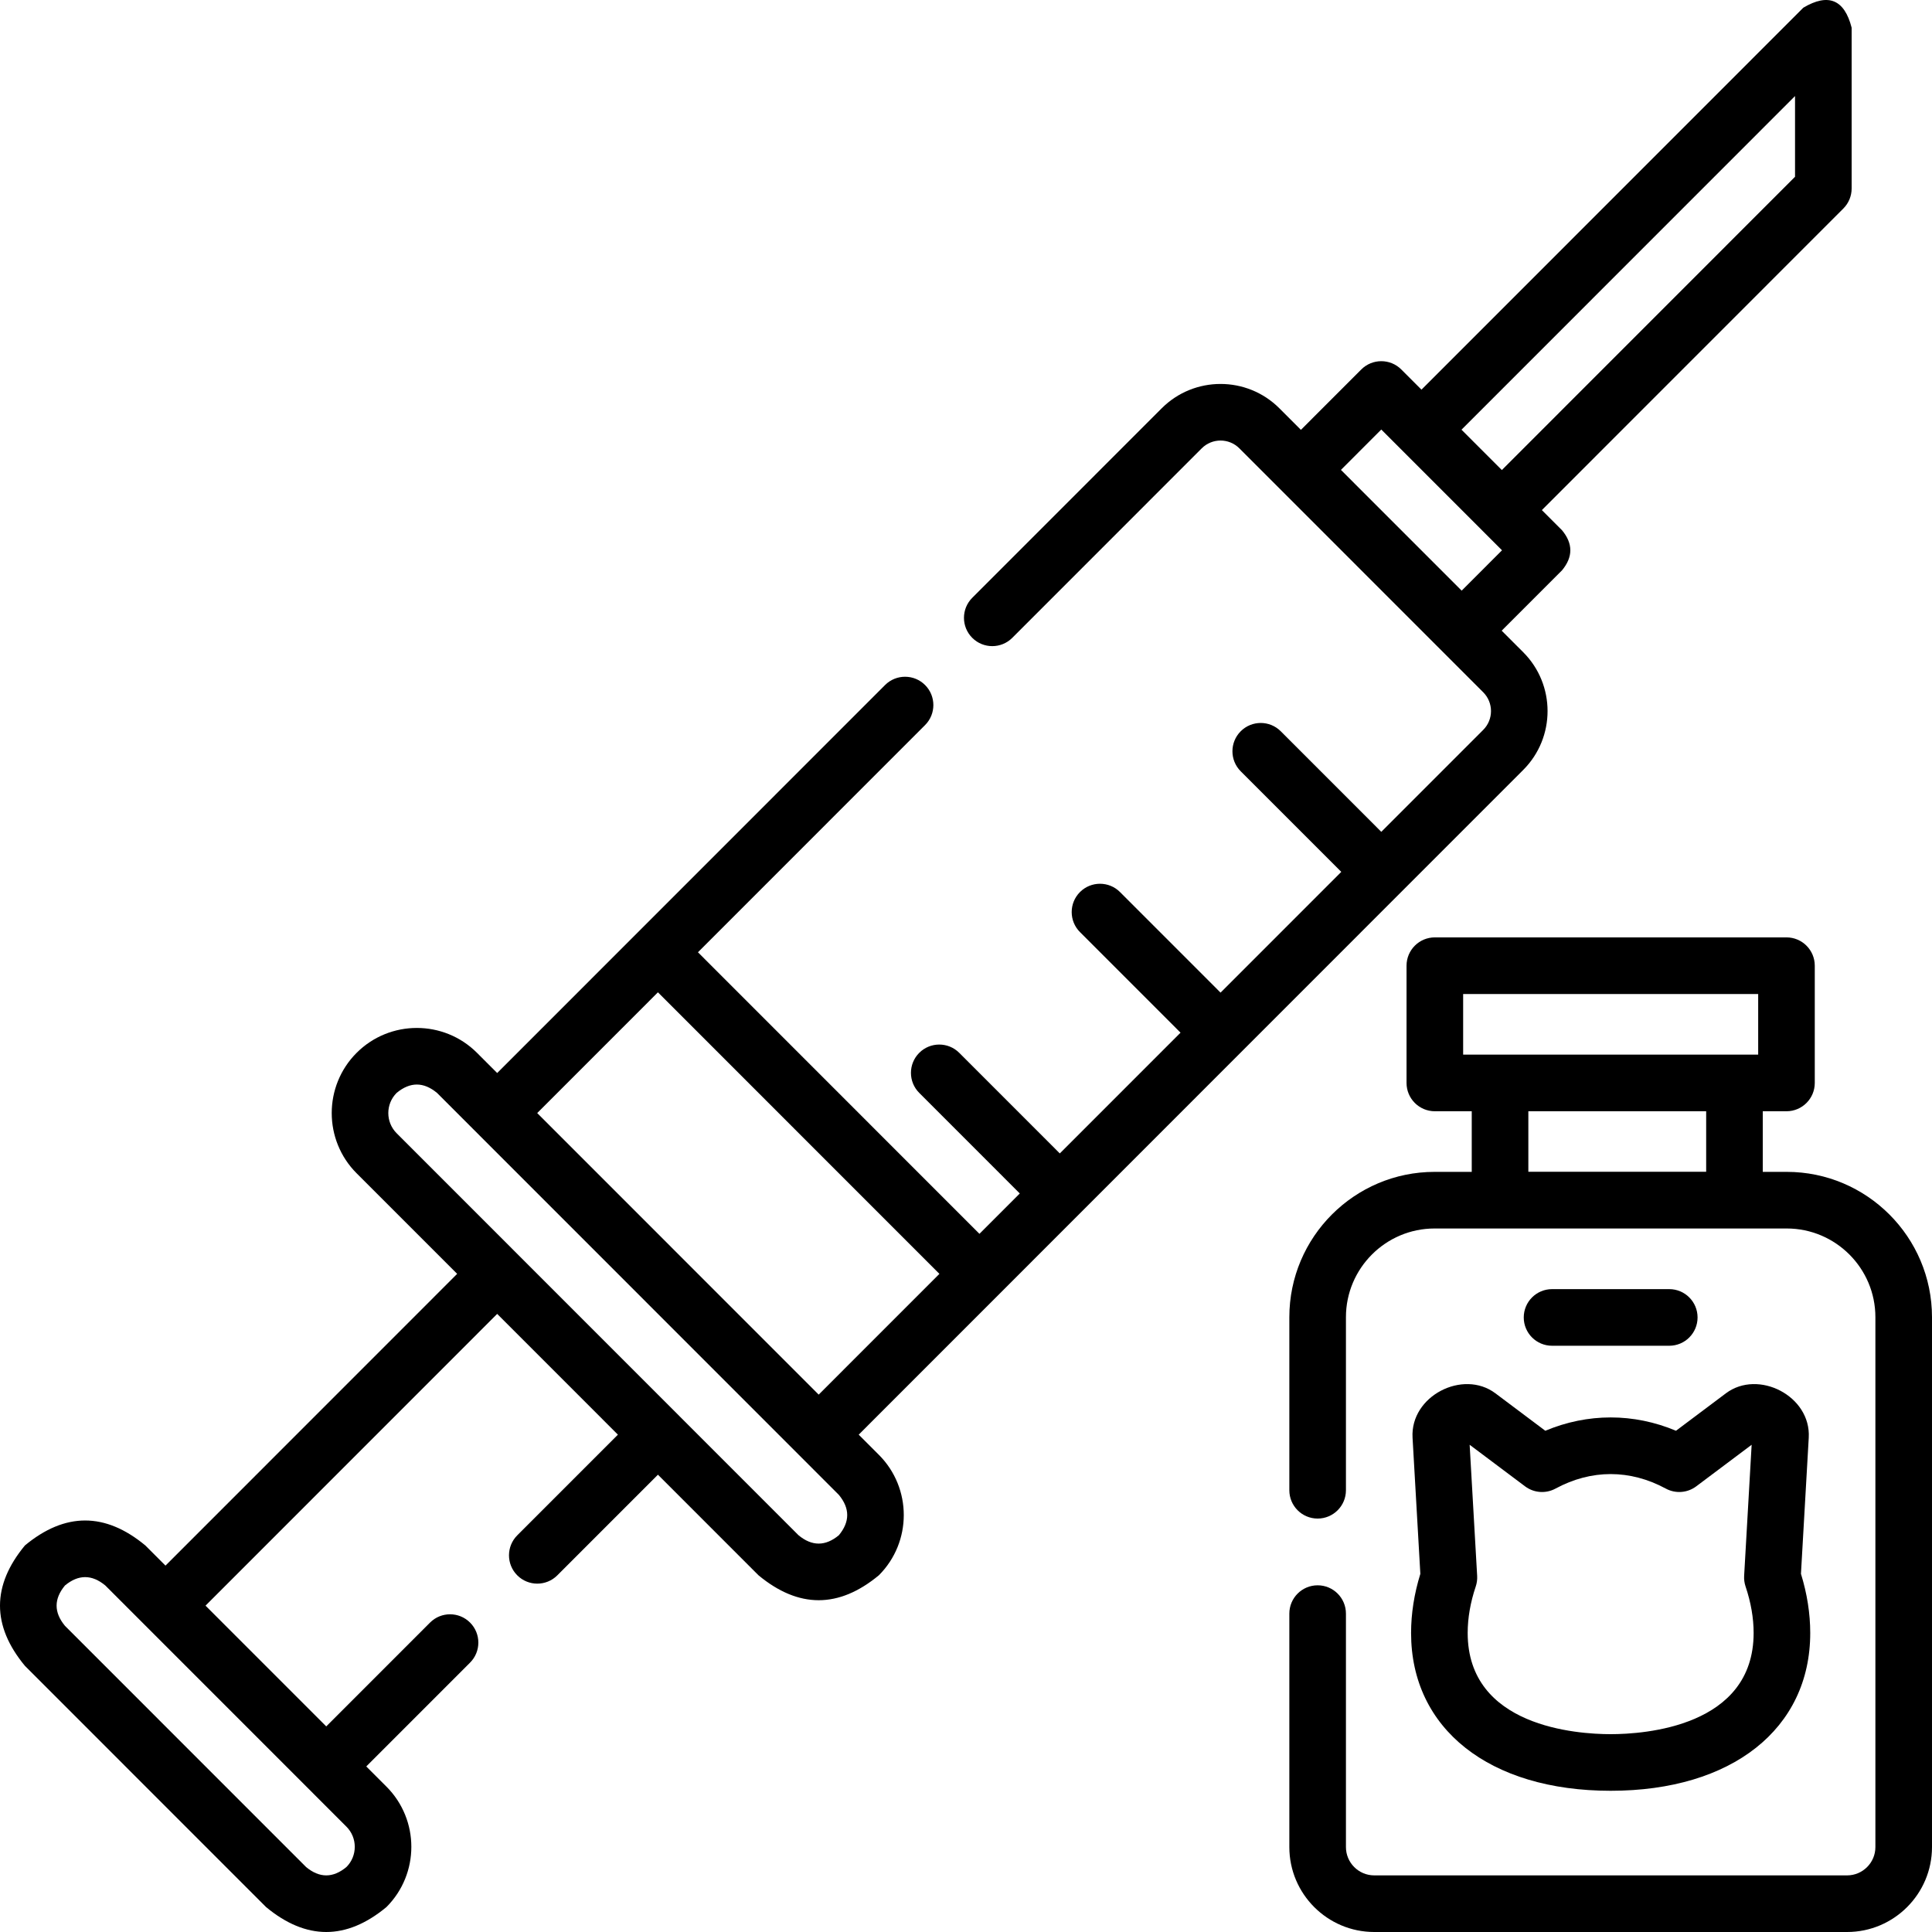 <svg id="Capa_1" enable-background="new 0 0 512 512" height="512" viewBox="0 0 512 512" width="512" xmlns="http://www.w3.org/2000/svg"><g><path d="m227.567 380.198 176.106-176.161c8.595-8.597 8.595-22.588 0-31.188l-5.711-5.713 15.996-16c2.929-3.537 2.929-7.074 0-10.611l-5.346-5.348 79.895-79.919c1.407-1.408 2.197-3.315 2.197-5.305v-42.611c-1.905-7.473-6.173-9.241-12.803-5.305l-101.196 101.225-5.346-5.348c-2.928-2.929-7.677-2.929-10.606 0l-15.996 16-5.713-5.715c-8.595-8.595-22.581-8.597-31.177 0l-50.21 50.226c-2.929 2.931-2.929 7.68 0 10.611 2.929 2.929 7.678 2.929 10.607 0l50.21-50.226c2.747-2.749 7.217-2.749 9.964 0l64.63 64.649c2.747 2.749 2.747 7.22 0 9.967l-27.011 27.019-26.646-26.655c-2.929-2.929-7.678-2.929-10.606 0-2.929 2.931-2.929 7.68 0 10.611l26.646 26.654-31.992 32.002-26.646-26.655c-2.929-2.929-7.678-2.929-10.606 0-2.929 2.931-2.929 7.68 0 10.611l26.646 26.654-31.992 32.002-26.647-26.655c-2.929-2.929-7.678-2.929-10.606 0-2.929 2.931-2.929 7.68 0 10.611l26.646 26.655-10.693 10.696-74.594-74.617 60.188-60.206c2.929-2.931 2.929-7.68 0-10.611-2.929-2.929-7.678-2.929-10.606 0l-102.79 102.819-5.345-5.346c-8.796-8.798-23.108-8.799-31.906.001-8.795 8.799-8.795 23.117 0 31.916l26.644 26.652-77.294 77.318-5.344-5.346c-10.635-8.814-21.271-8.814-31.906-.001-8.811 10.639-8.811 21.277 0 31.916l63.898 63.917c10.635 8.814 21.271 8.814 31.906.001 8.797-8.8 8.797-23.118 0-31.917l-5.346-5.348 27.506-27.514c2.929-2.931 2.929-7.68 0-10.611-2.929-2.929-7.678-2.929-10.606 0l-27.506 27.515-31.994-32.003 77.293-77.317 31.994 32.004-26.667 26.674c-2.929 2.931-2.929 7.68 0 10.611 2.929 2.929 7.678 2.929 10.606 0l26.668-26.676 26.646 26.655c10.635 8.813 21.271 8.813 31.906 0 8.797-8.8 8.797-23.118 0-31.917zm248.135-354.744v21.392l-77.698 77.722-10.693-10.696zm-109.646 88.376 31.992 32.002-10.693 10.695-31.992-32.002zm-274.25 380.95c-3.564 2.954-7.129 2.954-10.693 0l-63.898-63.917c-2.953-3.565-2.953-7.13 0-10.696 3.564-2.954 7.129-2.954 10.693 0l63.899 63.917c2.947 2.948 2.947 7.748-.001 10.696zm82.552-231.81 74.594 74.617-31.992 32.002-74.594-74.617zm47.948 143.882c-3.564 2.954-7.129 2.954-10.693 0l-106.497-106.53c-2.948-2.949-2.948-7.749-.001-10.697 3.565-2.949 7.129-2.949 10.693 0l106.497 106.53c2.953 3.566 2.953 7.132.001 10.697z"/><path d="m473.5 310.557h-6.347v-16.063h6.282c4.142 0 7.5-3.358 7.5-7.502v-31.072c0-4.144-3.358-7.502-7.5-7.502h-93.187c-4.142 0-7.5 3.358-7.5 7.502v31.072c0 4.144 3.358 7.502 7.5 7.502h9.78v16.063h-9.839c-21.229 0-38.5 17.277-38.5 38.512v45.864c0 4.144 3.358 7.502 7.5 7.502s7.5-3.358 7.5-7.502v-45.864c0-12.962 10.542-23.507 23.5-23.507h93.31c12.958 0 23.5 10.545 23.5 23.507v140.424c0 4.137-3.364 7.502-7.5 7.502h-125.31c-4.136 0-7.5-3.365-7.5-7.502v-61.869c0-4.144-3.358-7.502-7.5-7.502s-7.5 3.358-7.5 7.502v61.869c0 12.41 10.093 22.507 22.5 22.507h125.311c12.407 0 22.5-10.097 22.5-22.507v-140.424c0-21.235-17.271-38.512-38.5-38.512zm-85.751-47.135h78.187v16.068h-78.187zm64.404 31.072v16.032h-47.125v-16.032z"/><path d="m426.842 474.576c32.13 0 52.89-16.416 52.89-41.822 0-5.131-.827-10.401-2.459-15.681l2.065-36.067c.633-11.071-13.375-18.2-21.945-11.772l-13.237 9.931c-11.219-4.708-23.409-4.708-34.63.002l-13.239-9.933c-8.57-6.427-22.58.701-21.945 11.772l2.066 36.081c-1.63 5.276-2.456 10.539-2.456 15.667 0 25.406 20.76 41.822 52.89 41.822zm-35.379-56.948-1.99-34.748 14.684 11.016c2.342 1.757 5.491 1.991 8.066.598 9.494-5.132 19.74-5.132 29.235-.001 2.576 1.392 5.724 1.159 8.065-.599l14.682-11.015-1.989 34.735c-.055.956.074 1.915.379 2.822 1.417 4.211 2.136 8.356 2.136 12.318 0 24.883-29.001 26.817-37.89 26.817s-37.89-1.934-37.89-26.817c0-3.959.717-8.099 2.132-12.306.306-.907.435-1.865.38-2.82z"/><path d="m442.373 356.638c4.142 0 7.5-3.358 7.5-7.502s-3.358-7.502-7.5-7.502h-31.063c-4.142 0-7.5 3.358-7.5 7.502s3.358 7.502 7.5 7.502z"/></g></svg>